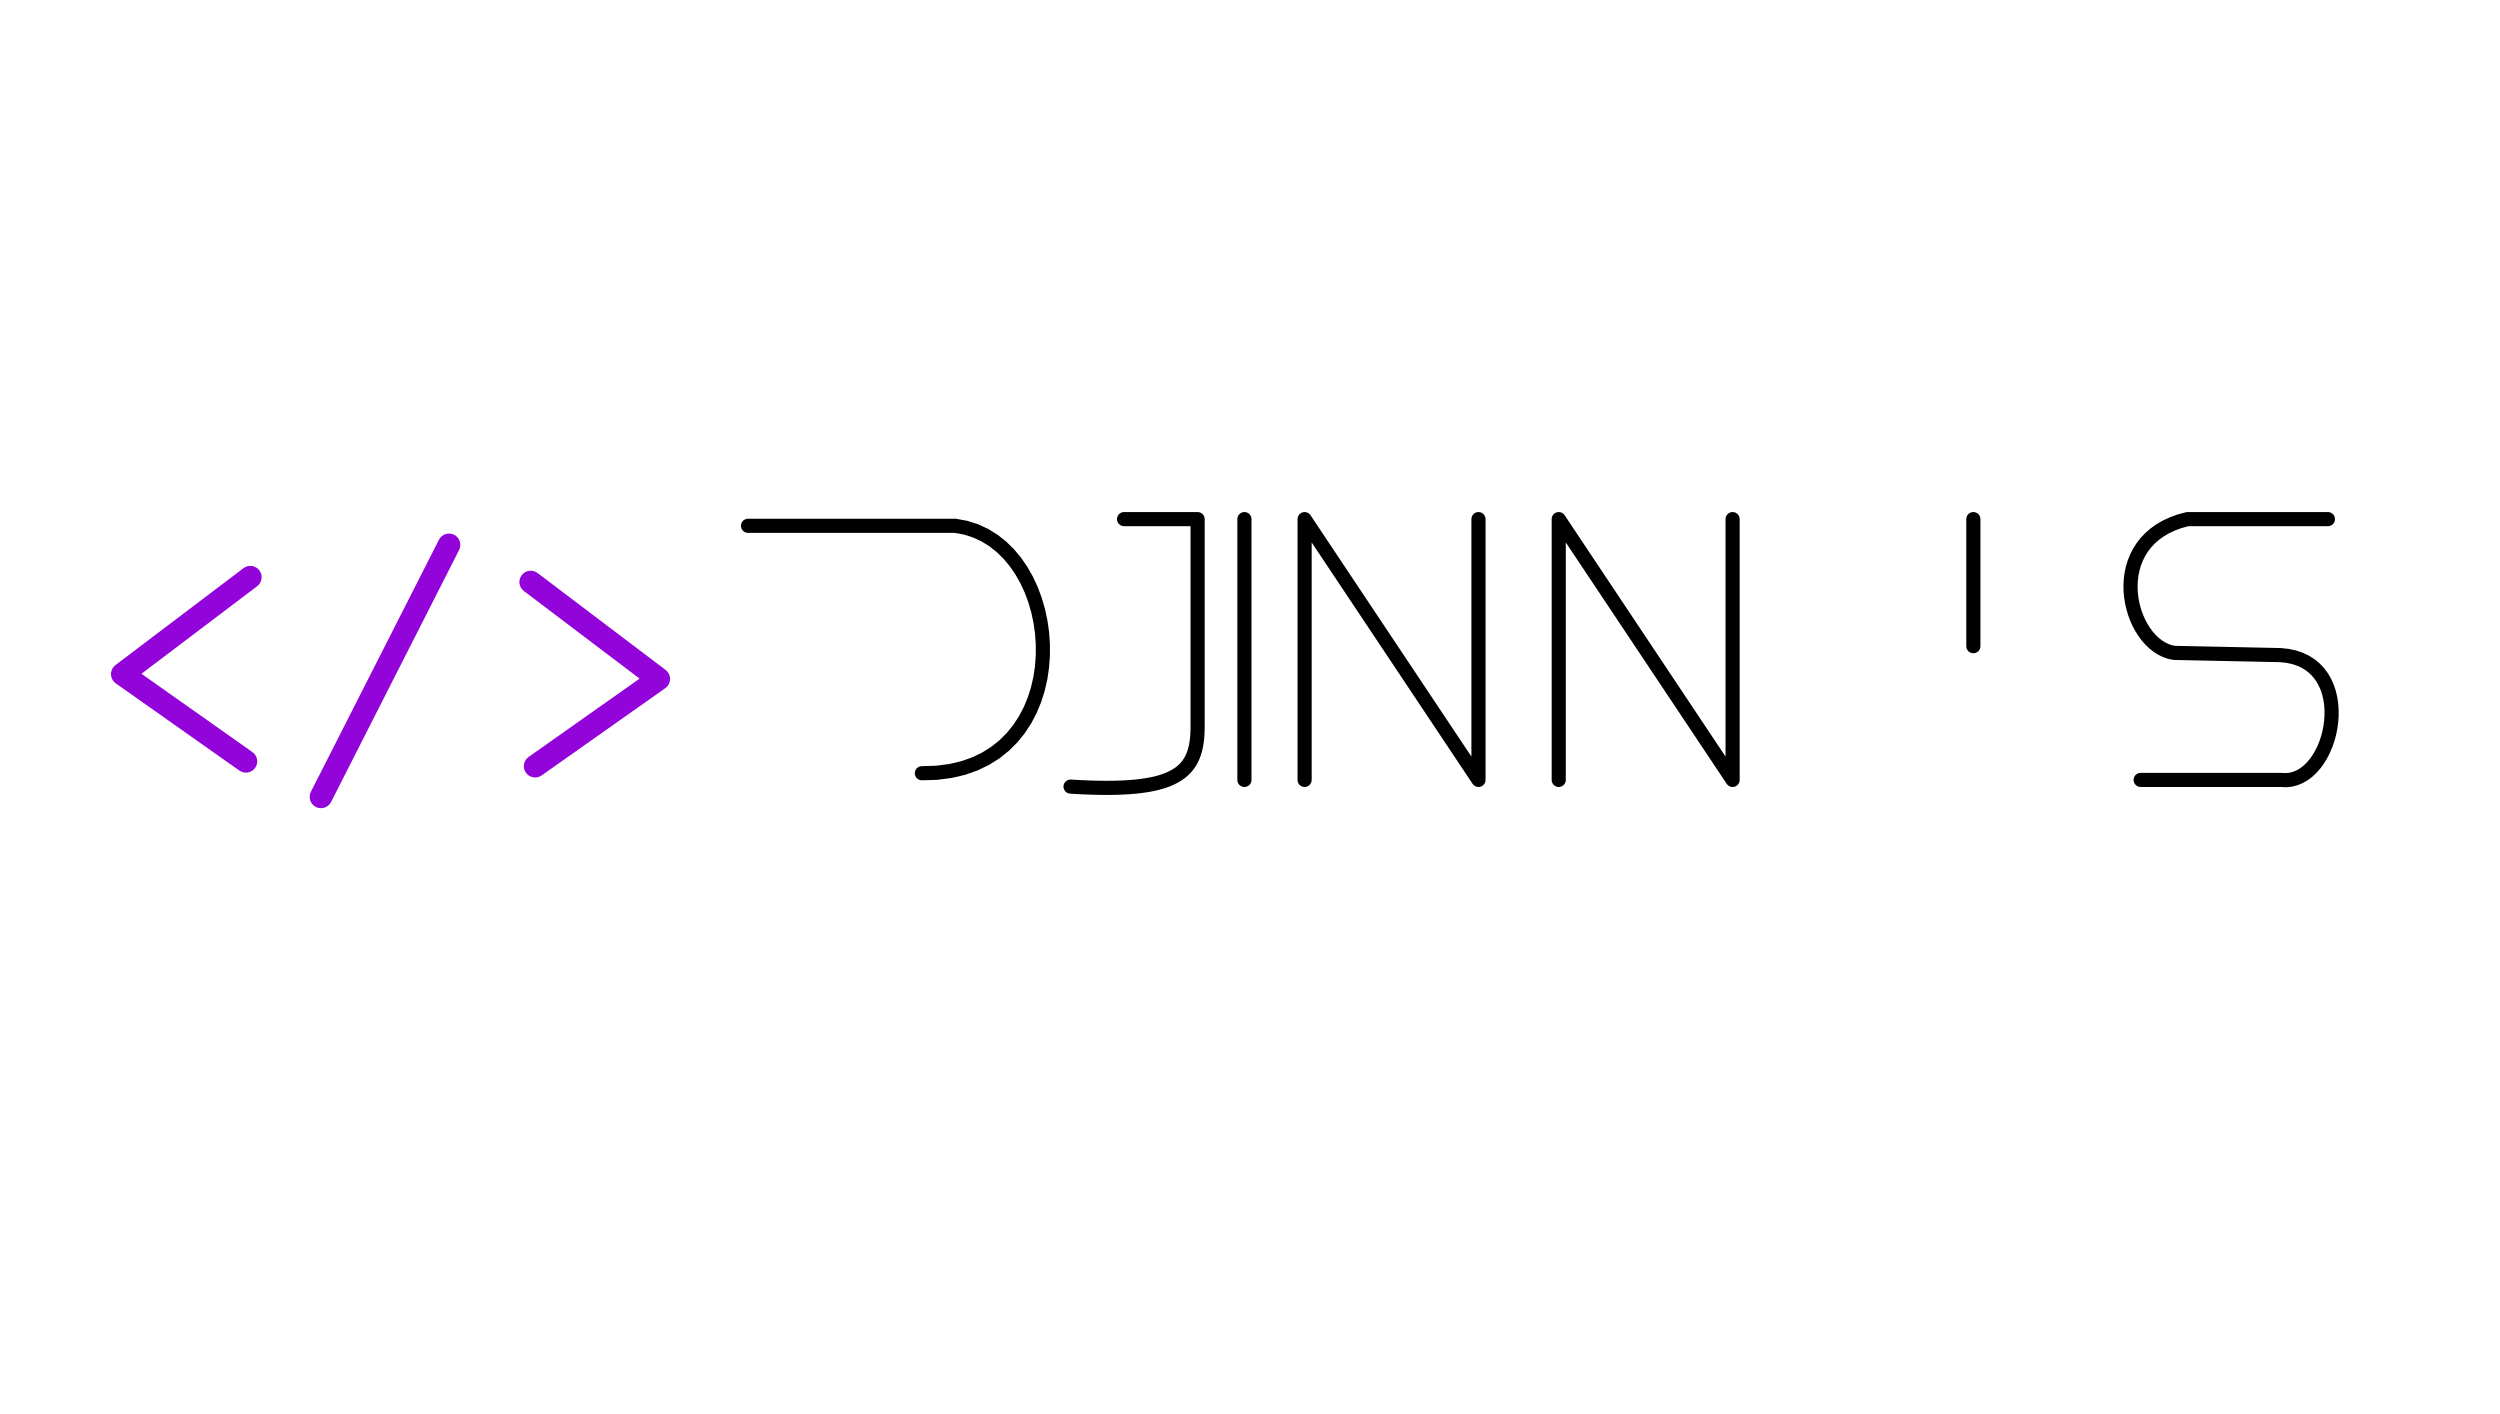 <?xml version="1.0" encoding="UTF-8"?>
<!DOCTYPE svg PUBLIC "-//W3C//DTD SVG 1.1//EN" "http://www.w3.org/Graphics/SVG/1.1/DTD/svg11.dtd">
<!-- Creator: CorelDRAW 2021 (64 Bit) -->
<svg xmlns="http://www.w3.org/2000/svg" xml:space="preserve" width="884px" height="500px" version="1.1" style="shape-rendering:geometricPrecision; text-rendering:geometricPrecision; image-rendering:optimizeQuality; fill-rule:evenodd; clip-rule:evenodd"
viewBox="0 0 884 499.998"
 xmlns:xlink="http://www.w3.org/1999/xlink"
 xmlns:xodm="http://www.corel.com/coreldraw/odm/2003">
 <defs>
  <style type="text/css">
   <![CDATA[
    .str0 {stroke:black;stroke-width:5;stroke-linecap:round;stroke-miterlimit:22.926}
    .fil1 {fill:none}
    .fil0 {fill:black;fill-rule:nonzero}
    .fil2 {fill:#9204D9;fill-rule:nonzero}
   ]]>
  </style>
 </defs>
 <g id="Camada_x0020_1">
  <g>
   <path class="fil0" d="M264.5 188.424c-1.381,0 -2.5,-1.12 -2.5,-2.5 0,-1.381 1.119,-2.5 2.5,-2.5l0 5zm73.304 0l-73.304 0 0 -5 73.304 0 0.301 0.018 -0.301 4.982zm0 -5c1.381,0 2.501,1.119 2.501,2.5 0,1.38 -1.12,2.5 -2.501,2.5l0 -5zm-11.857 92.492l0.069 -5 5.008 -0.159 4.625 -0.597 4.254 -1.004 3.896 -1.376 3.551 -1.72 3.22 -2.037 2.901 -2.327 2.591 -2.595 2.29 -2.84 1.993 -3.06 1.701 -3.255 1.41 -3.424 1.123 -3.565 0.838 -3.676 0.556 -3.759 0.277 -3.81 0.002 -3.831 -0.267 -3.82 -0.534 -3.778 -0.792 -3.707 -1.046 -3.602 -1.292 -3.468 -1.531 -3.303 -1.762 -3.109 -1.985 -2.884 -2.198 -2.633 -2.404 -2.356 -2.601 -2.055 -2.794 -1.731 -2.985 -1.385 -3.178 -1.018 -3.379 -0.626 0.601 -4.964 3.994 0.74 3.778 1.209 3.541 1.643 3.293 2.038 3.035 2.397 2.774 2.717 2.507 3.003 2.24 3.255 1.97 3.474 1.699 3.663 1.424 3.823 1.148 3.952 0.867 4.054 0.582 4.127 0.292 4.171 -0.003 4.187 -0.303 4.175 -0.612 4.132 -0.926 4.063 -1.249 3.962 -1.578 3.831 -1.917 3.669 -2.264 3.472 -2.616 3.244 -2.974 2.976 -3.335 2.675 -3.697 2.338 -4.056 1.964 -4.414 1.559 -4.768 1.125 -5.12 0.662 -5.47 0.174zm0 0c-1.381,-0.019 -2.484,-1.154 -2.465,-2.535 0.018,-1.38 1.154,-2.484 2.534,-2.465l-0.069 5z"/>
  </g>
  <g>
   <path class="fil0" d="M397.463 186.059c-1.38,0 -2.5,-1.119 -2.5,-2.5 0,-1.381 1.12,-2.5 2.5,-2.5l0 5zm26.012 0l-26.012 0 0 -5 26.012 0 2.5 2.5 -2.5 2.5zm0 -5c1.38,0 2.5,1.119 2.5,2.5 0,1.381 -1.12,2.5 -2.5,2.5l0 -5zm2.5 75.805l-5.001 0 0 0 0 -1.418 0 -1.587 0 -1.745 0 -1.891 0 -2.026 0 -2.15 0 -2.263 0 -2.364 0 -2.454 0 -2.533 0 -2.6 0 -2.657 0 -2.702 0 -2.735 0 -2.758 0 -2.769 0 -2.77 0 -2.758 0 -2.735 0 -2.702 0 -2.656 0 -2.601 0 -2.533 0 -2.454 0 -2.364 0 -2.262 0 -2.151 0 -2.026 0 -1.891 0 -1.745 0 -1.587 0 -1.418 5.001 0 0 1.418 0 1.587 0 1.745 0 1.891 0 2.026 0 2.151 0 2.262 0 2.364 0 2.454 0 2.533 0 2.601 0 2.656 0 2.702 0 2.735 0 2.758 0 2.77 0 2.769 0 2.758 0 2.735 0 2.702 0 2.657 0 2.6 0 2.533 0 2.454 0 2.364 0 2.263 0 2.15 0 2.026 0 1.891 0 1.745 0 1.587 0 1.418 0 0zm0 0c0,1.381 -1.12,2.5 -2.5,2.5 -1.381,0 -2.501,-1.119 -2.501,-2.5l5.001 0zm-47.586 23.777l0.313 -4.991 3.425 0.193 3.245 0.137 3.069 0.082 2.898 0.027 2.729 -0.027 2.565 -0.081 2.403 -0.136 2.246 -0.187 2.092 -0.24 1.94 -0.291 1.793 -0.341 1.649 -0.389 1.51 -0.436 1.375 -0.478 1.242 -0.52 1.119 -0.559 1.001 -0.596 0.892 -0.63 0.793 -0.667 0.703 -0.703 0.622 -0.745 0.551 -0.791 0.485 -0.844 0.426 -0.902 0.368 -0.966 0.314 -1.033 0.26 -1.101 0.207 -1.173 0.158 -1.243 0.109 -1.313 0.063 -1.383 0.02 -1.45 5.001 0 -0.023 1.598 -0.071 1.555 -0.126 1.513 -0.187 1.472 -0.255 1.433 -0.328 1.392 -0.411 1.35 -0.499 1.307 -0.594 1.259 -0.695 1.207 -0.8 1.148 -0.906 1.085 -1.014 1.014 -1.119 0.941 -1.224 0.865 -1.328 0.79 -1.432 0.717 -1.539 0.643 -1.645 0.574 -1.759 0.508 -1.875 0.442 -1.996 0.38 -2.122 0.318 -2.254 0.258 -2.39 0.201 -2.532 0.142 -2.68 0.085 -2.832 0.028 -2.989 -0.028 -3.151 -0.084 -3.319 -0.141 -3.491 -0.195zm0 0c-1.378,-0.086 -2.425,-1.273 -2.339,-2.651 0.086,-1.378 1.274,-2.426 2.652,-2.34l-0.313 4.991z"/>
  </g>
  <line class="fil1 str0" x1="440.028" y1="183.559" x2="440.028" y2= "275.781" />
  <g>
   <path class="fil0" d="M463.81 275.781c0,1.381 -1.12,2.5 -2.5,2.5 -1.381,0 -2.501,-1.119 -2.501,-2.5l5.001 0zm0 -92.222l0 92.222 -5.001 0 0 -92.222 4.581 -1.387 0.42 1.387zm-5.001 0c0,-1.381 1.12,-2.5 2.501,-2.5 1.38,0 2.5,1.119 2.5,2.5l-5.001 0zm61.902 93.609l-61.482 -92.222 4.161 -2.774 61.481 92.222 0.42 1.387 -4.58 1.387zm4.16 -2.774c0.766,1.149 0.455,2.701 -0.693,3.467 -1.149,0.766 -2.702,0.455 -3.467,-0.693l4.16 -2.774zm0.42 -90.835l0 92.222 -5 0 0 -92.222 5 0zm-5 0c0,-1.381 1.119,-2.5 2.5,-2.5 1.38,0 2.5,1.119 2.5,2.5l-5 0z"/>
  </g>
  <g>
   <path class="fil0" d="M553.668 275.781c0,1.381 -1.119,2.5 -2.5,2.5 -1.381,0 -2.5,-1.119 -2.5,-2.5l5 0zm0 -92.222l0 92.222 -5 0 0 -92.222 4.58 -1.387 0.42 1.387zm-5 0c0,-1.381 1.119,-2.5 2.5,-2.5 1.381,0 2.5,1.119 2.5,2.5l-5 0zm61.901 93.609l-61.481 -92.222 4.16 -2.774 61.481 92.222 0.42 1.387 -4.58 1.387zm4.16 -2.774c0.766,1.149 0.455,2.701 -0.693,3.467 -1.149,0.766 -2.701,0.455 -3.467,-0.693l4.16 -2.774zm0.42 -90.835l0 92.222 -5 0 0 -92.222 5 0zm-5 0c0,-1.381 1.119,-2.5 2.5,-2.5 1.381,0 2.5,1.119 2.5,2.5l-5 0z"/>
  </g>
  <g>
   <path class="fil0" d="M823.151 181.059c1.381,0 2.501,1.119 2.501,2.5 0,1.381 -1.12,2.5 -2.501,2.5l0 -5zm-49.096 4.936l-1.124 -4.872 0.562 -0.064 1.552 0 1.551 0 1.552 0 1.552 0 1.552 0 1.552 0 1.552 0 1.552 0 1.552 0 1.551 0 1.552 0 1.552 0 1.552 0 1.551 0 1.552 0 1.552 0 1.552 0 1.552 0 1.552 0 1.551 0 1.552 0 1.552 0 1.552 0 1.552 0 1.552 0 1.552 0 1.551 0 1.552 0 1.552 0 1.552 0 1.552 0 1.551 0 0 5 -1.551 0 -1.552 0 -1.552 0 -1.552 0 -1.552 0 -1.551 0 -1.552 0 -1.552 0 -1.552 0 -1.552 0 -1.552 0 -1.552 0 -1.551 0 -1.552 0 -1.552 0 -1.552 0 -1.552 0 -1.552 0 -1.551 0 -1.552 0 -1.552 0 -1.552 0 -1.551 0 -1.552 0 -1.552 0 -1.552 0 -1.552 0 -1.552 0 -1.552 0 -1.552 0 -1.551 0 -1.552 0 0.562 -0.064zm-0.562 0.064c-1.381,0 -2.501,-1.119 -2.501,-2.5 0,-1.381 1.12,-2.5 2.501,-2.5l0 5zm-4.677 42.293l-0.106 4.999 -0.3 -0.024 -1.851 -0.391 -1.776 -0.622 -1.689 -0.83 -1.594 -1.017 -1.495 -1.186 -1.394 -1.337 -1.291 -1.473 -1.186 -1.595 -1.078 -1.705 -0.966 -1.804 -0.85 -1.889 -0.731 -1.966 -0.605 -2.029 -0.475 -2.084 -0.338 -2.125 -0.194 -2.158 -0.045 -2.177 0.115 -2.186 0.279 -2.182 0.453 -2.166 0.635 -2.138 0.824 -2.092 1.021 -2.035 1.225 -1.958 1.435 -1.867 1.647 -1.758 1.862 -1.633 2.079 -1.492 2.297 -1.339 2.515 -1.171 2.736 -0.994 2.956 -0.805 1.124 4.872 -2.575 0.7 -2.335 0.849 -2.11 0.983 -1.893 1.103 -1.688 1.212 -1.494 1.311 -1.312 1.4 -1.138 1.482 -0.973 1.557 -0.814 1.623 -0.663 1.682 -0.514 1.731 -0.369 1.772 -0.23 1.801 -0.095 1.817 0.037 1.823 0.164 1.816 0.285 1.794 0.402 1.762 0.511 1.714 0.615 1.654 0.711 1.58 0.8 1.494 0.881 1.394 0.953 1.283 1.016 1.159 1.068 1.025 1.111 0.882 1.144 0.731 1.168 0.575 1.188 0.417 1.21 0.256 -0.3 -0.025zm0.3 0.025c1.367,0.195 2.317,1.461 2.122,2.828 -0.195,1.367 -1.462,2.317 -2.828,2.122l0.706 -4.95zm37.357 0.772l-0.274 4.993 0.084 0.003 -1.174 -0.025 -1.174 -0.025 -1.174 -0.025 -1.174 -0.025 -1.174 -0.024 -1.175 -0.025 -1.174 -0.025 -1.174 -0.025 -1.174 -0.025 -1.174 -0.024 -1.175 -0.025 -1.173 -0.025 -1.175 -0.025 -1.174 -0.025 -1.174 -0.024 -1.174 -0.025 -1.174 -0.025 -1.174 -0.025 -1.175 -0.024 -1.174 -0.025 -1.174 -0.025 -1.174 -0.025 -1.174 -0.025 -1.175 -0.024 -1.174 -0.025 -1.174 -0.025 -1.174 -0.025 -1.174 -0.025 -1.174 -0.024 -1.174 -0.025 -1.174 -0.025 -1.175 -0.025 0.106 -4.999 1.174 0.025 1.174 0.025 1.174 0.025 1.174 0.024 1.175 0.025 1.174 0.025 1.173 0.025 1.175 0.025 1.174 0.025 1.174 0.024 1.174 0.025 1.174 0.025 1.175 0.025 1.174 0.025 1.174 0.024 1.174 0.025 1.174 0.025 1.174 0.025 1.175 0.025 1.174 0.024 1.174 0.025 1.174 0.025 1.174 0.025 1.175 0.025 1.174 0.025 1.173 0.024 1.175 0.025 1.174 0.025 1.174 0.025 1.174 0.025 1.174 0.024 1.175 0.025 0.084 0.003zm-0.084 -0.003c1.38,0.029 2.475,1.172 2.446,2.552 -0.029,1.381 -1.172,2.476 -2.552,2.447l0.106 -4.999zm0.21 49.135l0 -5 0.31 0.019 1.37 0.068 1.307 -0.136 1.263 -0.328 1.23 -0.514 1.198 -0.699 1.161 -0.878 1.114 -1.051 1.056 -1.214 0.988 -1.362 0.908 -1.494 0.82 -1.609 0.721 -1.708 0.617 -1.787 0.504 -1.848 0.386 -1.891 0.262 -1.916 0.134 -1.921 0 -1.909 -0.136 -1.877 -0.274 -1.829 -0.416 -1.763 -0.557 -1.68 -0.7 -1.583 -0.843 -1.473 -0.989 -1.354 -1.14 -1.228 -1.299 -1.093 -1.47 -0.952 -1.658 -0.801 -1.863 -0.634 -2.084 -0.45 -2.32 -0.244 0.274 -4.993 2.828 0.299 2.629 0.568 2.424 0.825 2.214 1.068 1.996 1.292 1.775 1.492 1.55 1.667 1.327 1.816 1.111 1.94 0.903 2.038 0.703 2.119 0.514 2.178 0.335 2.223 0.163 2.25 -0.001 2.262 -0.156 2.259 -0.307 2.242 -0.451 2.211 -0.59 2.164 -0.725 2.102 -0.857 2.026 -0.985 1.935 -1.112 1.829 -1.239 1.705 -1.363 1.565 -1.49 1.404 -1.618 1.223 -1.744 1.015 -1.864 0.777 -1.973 0.51 -2.062 0.213 -2.12 -0.105 0.311 0.02zm-0.311 -0.02c-1.369,-0.171 -2.341,-1.421 -2.17,-2.79 0.171,-1.37 1.421,-2.342 2.791,-2.171l-0.621 4.961zm-49.348 -4.98l49.659 0 0 5 -49.659 0 0 -5zm0 5c-1.381,0 -2.5,-1.119 -2.5,-2.5 0,-1.381 1.119,-2.5 2.5,-2.5l0 5z"/>
  </g>
  <g>
   <path class="fil0" d="M695.279 183.559c0,-1.381 1.119,-2.5 2.5,-2.5 1.381,0 2.5,1.119 2.5,2.5l-5 0zm0 44.929l0 -44.929 5 0 0 44.929 -5 0zm5 0c0,1.381 -1.119,2.5 -2.5,2.5 -1.381,0 -2.5,-1.119 -2.5,-2.5l5 0z"/>
  </g>
  <g>
   <g>
    <path class="fil2" d="M86.104 200.897c1.762,-1.333 4.271,-0.986 5.604,0.775 1.333,1.762 0.986,4.271 -0.775,5.604l-4.829 -6.379zm-45.277 34.275l45.277 -34.275 4.829 6.379 -45.277 34.274 -4.721 0.079 -0.108 -6.457zm4.829 6.378c-1.762,1.333 -4.271,0.987 -5.604,-0.774 -1.333,-1.762 -0.986,-4.271 0.775,-5.604l4.829 6.378zm38.995 30.926l-43.716 -30.847 4.612 -6.536 43.717 30.847 -4.613 6.536zm4.613 -6.536c1.804,1.273 2.235,3.769 0.962,5.574 -1.274,1.805 -3.77,2.236 -5.575,0.962l4.613 -6.536z"/>
   </g>
   <g>
    <path class="fil2" d="M185.246 208.989c-1.762,-1.333 -2.108,-3.842 -0.775,-5.603 1.333,-1.761 3.842,-2.108 5.603,-0.775l-4.828 6.378zm45.278 34.275l-45.278 -34.275 4.828 -6.378 45.278 34.275 -0.108 6.457 -4.72 -0.079zm4.828 -6.378c1.762,1.333 2.108,3.842 0.775,5.603 -1.333,1.762 -3.842,2.108 -5.603,0.775l4.828 -6.378zm-48.437 30.768l43.717 -30.847 4.612 6.536 -43.716 30.847 -4.613 -6.536zm4.613 6.536c-1.805,1.274 -4.301,0.843 -5.575,-0.962 -1.274,-1.805 -0.843,-4.301 0.962,-5.574l4.613 6.536z"/>
   </g>
   <g>
    <path class="fil2" d="M155.211 190.85c1,-1.97 3.408,-2.755 5.377,-1.755 1.97,1.001 2.755,3.409 1.754,5.378l-7.131 -3.623zm-45.278 89.113l45.278 -89.113 7.131 3.623 -45.277 89.114 -7.132 -3.624zm7.132 3.624c-1,1.969 -3.409,2.755 -5.378,1.754 -1.969,-1 -2.754,-3.409 -1.754,-5.378l7.132 3.624z"/>
   </g>
  </g>
 </g>
</svg>

